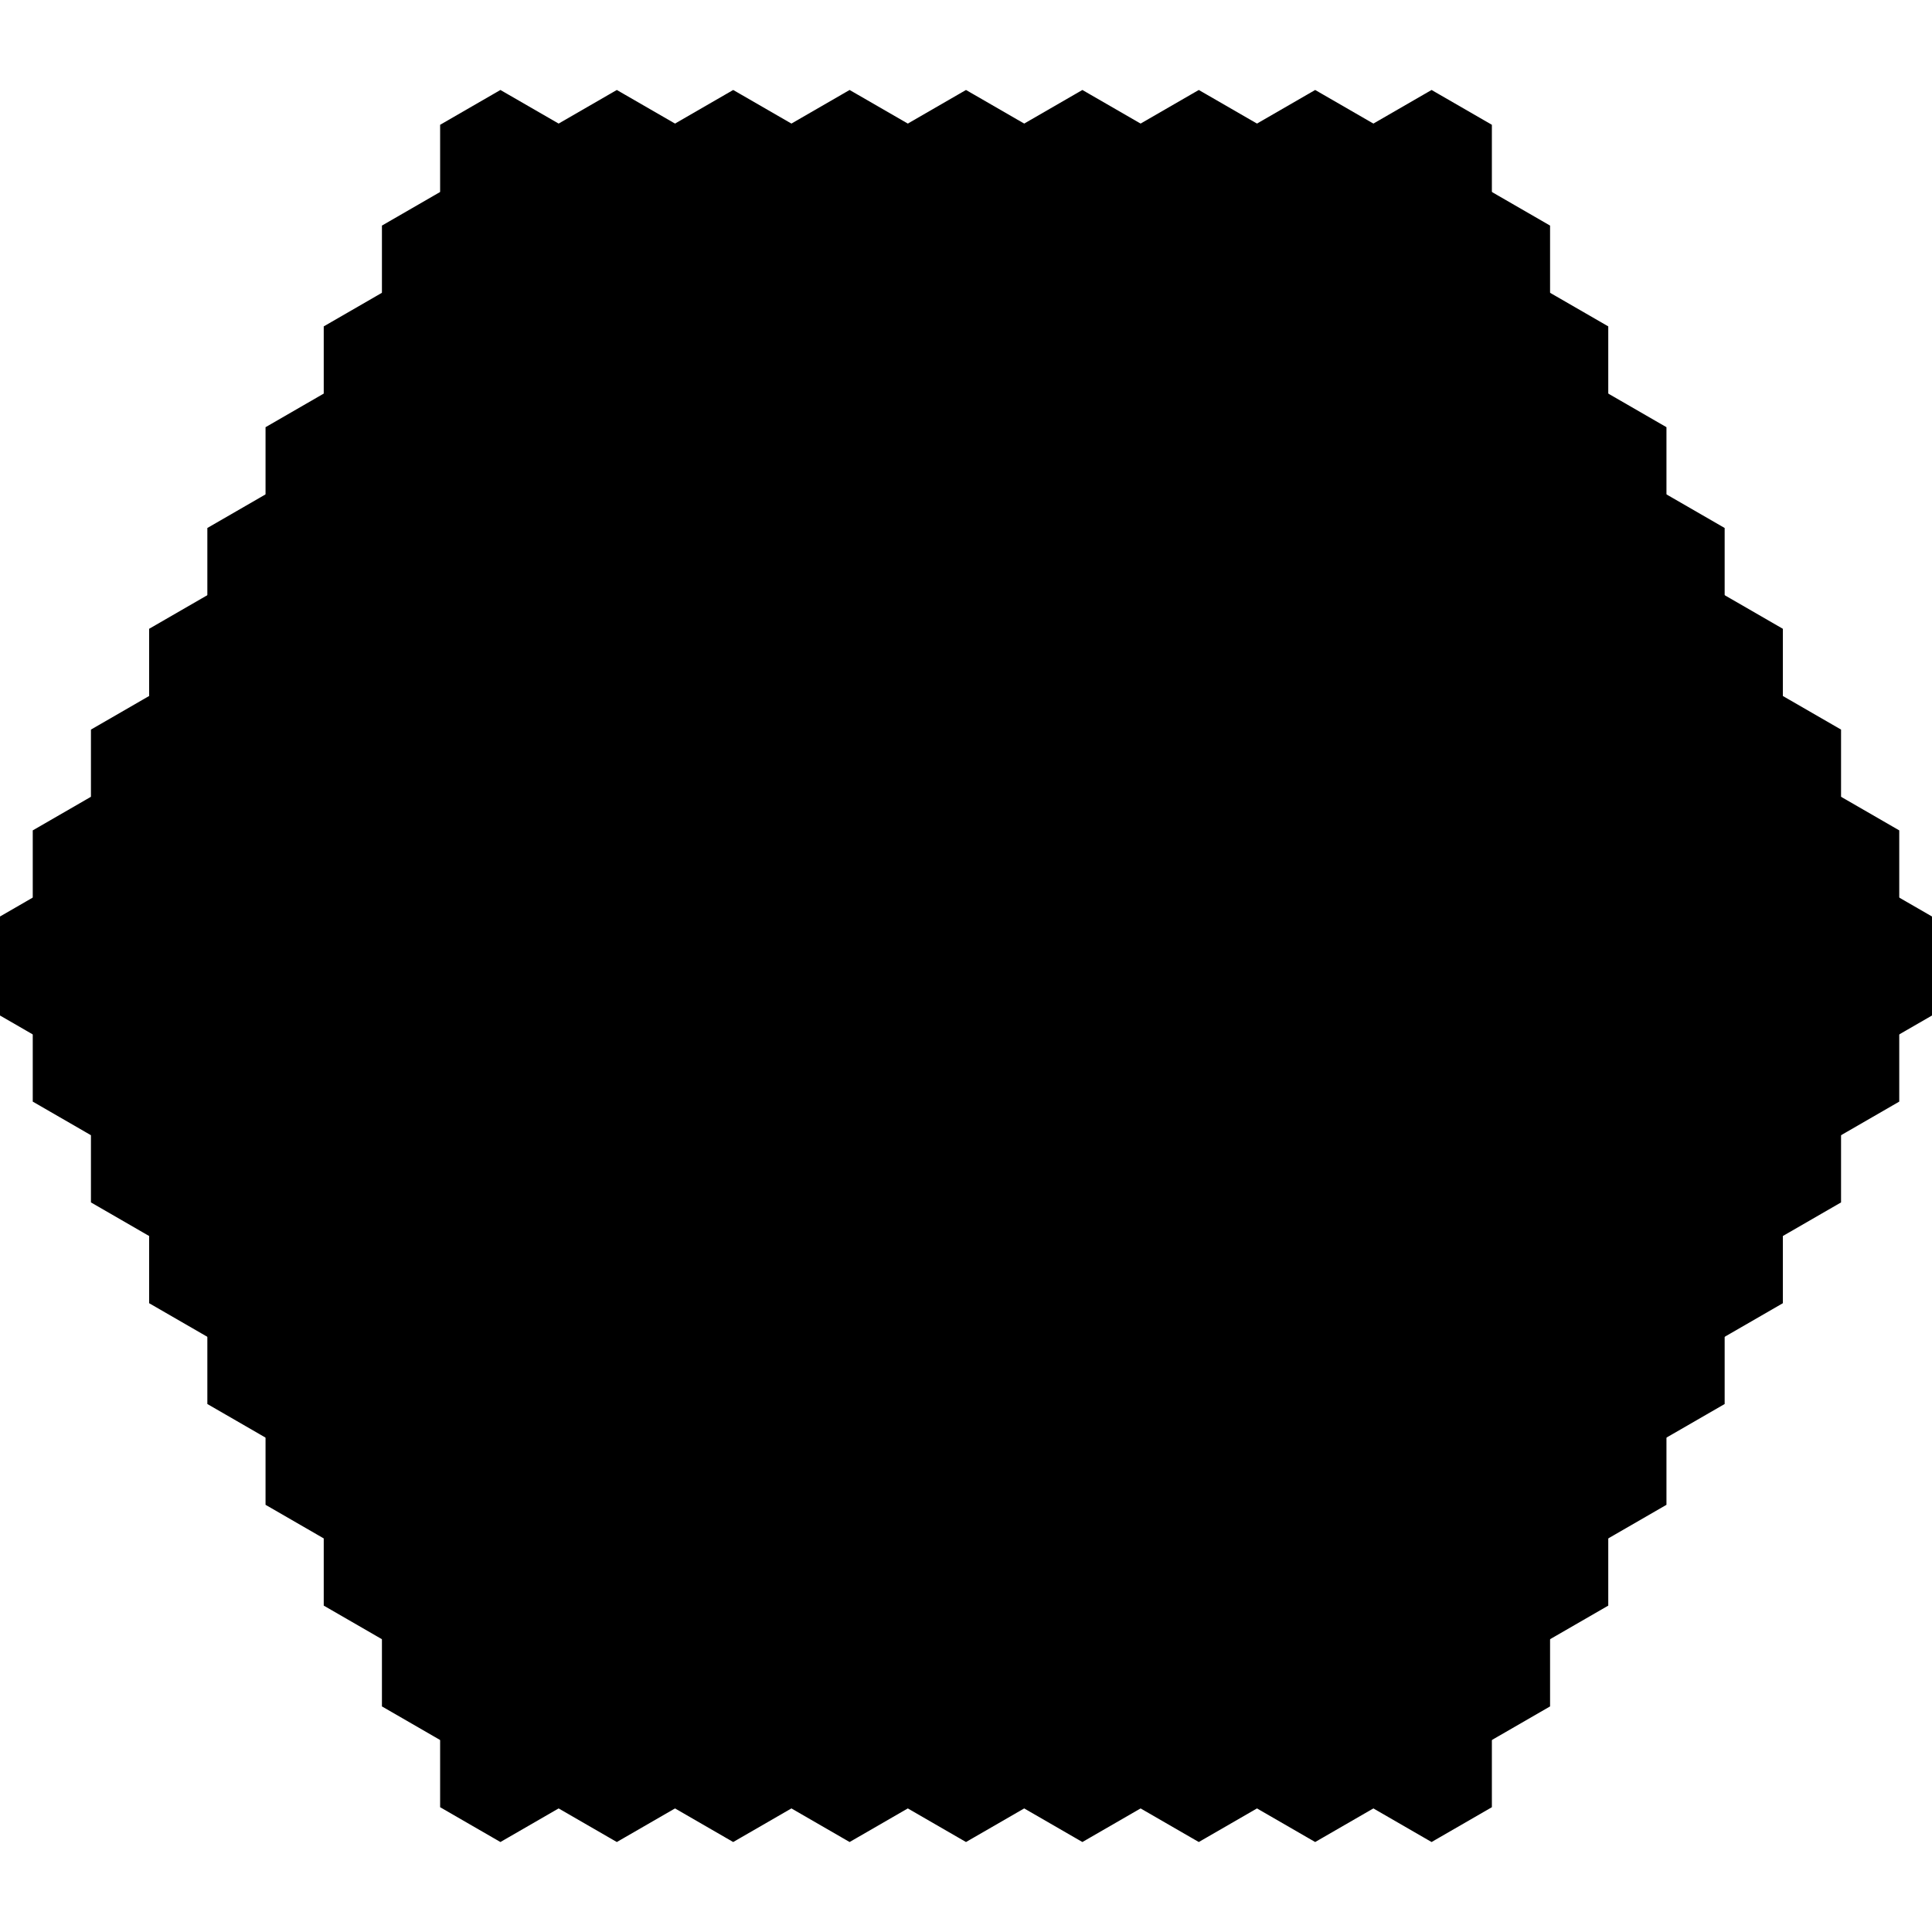 <svg version="1.1" xmlns="http://www.w3.org/2000/svg" width="230" height="230"><style>text {
    font-size: 14px;
    text-anchor: middle;
    font-family: Arial, Helvetica, sans-serif;
}

.tile polygon {
    fill: hsl(60, 10%, 95%);
    stroke: hsl(0, 0%, 70%);
    stroke-width: 0.5;
}

.path {
    fill: none;
    stroke: hsl(60, 20%, 30%);
    stroke-width: 12px;
    stroke-opacity: 0.3;
    stroke-linecap: round;
    stroke-linejoin: round;
}

.q {
    fill: hsl(90, 100%, 35%);
}

.r {
    fill: hsl(200, 100%, 45%);
}

.s {
    fill: hsl(300, 80%, 50%);
}

.highlight polygon {
    fill: hsl(200, 50%, 80%);
}

.highlight-dark polygon {
    fill: hsl(200, 50%, 66%);
}

.marker {
    fill: #308dde;
}

.center {
    fill: hsl(160, 85%, 75%);
}

.circle {
    fill: hsla(240, 5%, 75%, 0.12);
    stroke: hsl(0, 0%, 70%);
    stroke-width: 0.5;
    stroke-opacity: 0.95;
}
</style><g transform="translate(115,115)"><g class="tile" style="opacity: 1;" transform="translate(-55.426,96)"><g class="polygon"><polygon points="8.000,0.000 4.000,6.928 -4.000,6.928 -8.000,0.000 -4.000,-6.928 4.000,-6.928" transform="rotate(-30)"></polygon></g><g class="center"></g><g class="circle"></g><g class="coordinates"></g><g class="tile-coordinates"></g></g><g class="tile" style="opacity: 1;" transform="translate(-62.354,84)"><g class="polygon"><polygon points="8.000,0.000 4.000,6.928 -4.000,6.928 -8.000,0.000 -4.000,-6.928 4.000,-6.928" transform="rotate(-30)"></polygon></g><g class="center"></g><g class="circle"></g><g class="coordinates"></g><g class="tile-coordinates"></g></g><g class="tile" style="opacity: 1;" transform="translate(-69.282,72)"><g class="polygon"><polygon points="8.000,0.000 4.000,6.928 -4.000,6.928 -8.000,0.000 -4.000,-6.928 4.000,-6.928" transform="rotate(-30)"></polygon></g><g class="center"></g><g class="circle"></g><g class="coordinates"></g><g class="tile-coordinates"></g></g><g class="tile" style="opacity: 1;" transform="translate(-76.21,60)"><g class="polygon"><polygon points="8.000,0.000 4.000,6.928 -4.000,6.928 -8.000,0.000 -4.000,-6.928 4.000,-6.928" transform="rotate(-30)"></polygon></g><g class="center"></g><g class="circle"></g><g class="coordinates"></g><g class="tile-coordinates"></g></g><g class="tile" style="opacity: 1;" transform="translate(-83.138,48)"><g class="polygon"><polygon points="8.000,0.000 4.000,6.928 -4.000,6.928 -8.000,0.000 -4.000,-6.928 4.000,-6.928" transform="rotate(-30)"></polygon></g><g class="center"></g><g class="circle"></g><g class="coordinates"></g><g class="tile-coordinates"></g></g><g class="tile" style="opacity: 1;" transform="translate(-90.067,36)"><g class="polygon"><polygon points="8.000,0.000 4.000,6.928 -4.000,6.928 -8.000,0.000 -4.000,-6.928 4.000,-6.928" transform="rotate(-30)"></polygon></g><g class="center"></g><g class="circle"></g><g class="coordinates"></g><g class="tile-coordinates"></g></g><g class="tile" style="opacity: 1;" transform="translate(-96.995,24)"><g class="polygon"><polygon points="8.000,0.000 4.000,6.928 -4.000,6.928 -8.000,0.000 -4.000,-6.928 4.000,-6.928" transform="rotate(-30)"></polygon></g><g class="center"></g><g class="circle"></g><g class="coordinates"></g><g class="tile-coordinates"></g></g><g class="tile" style="opacity: 1;" transform="translate(-103.923,12)"><g class="polygon"><polygon points="8.000,0.000 4.000,6.928 -4.000,6.928 -8.000,0.000 -4.000,-6.928 4.000,-6.928" transform="rotate(-30)"></polygon></g><g class="center"></g><g class="circle"></g><g class="coordinates"></g><g class="tile-coordinates"></g></g><g class="tile" style="opacity: 1;" transform="translate(-110.851,0)"><g class="polygon"><polygon points="8.000,0.000 4.000,6.928 -4.000,6.928 -8.000,0.000 -4.000,-6.928 4.000,-6.928" transform="rotate(-30)"></polygon></g><g class="center"></g><g class="circle"></g><g class="coordinates"></g><g class="tile-coordinates"></g></g><g class="tile" style="opacity: 1;" transform="translate(-41.569,96)"><g class="polygon"><polygon points="8.000,0.000 4.000,6.928 -4.000,6.928 -8.000,0.000 -4.000,-6.928 4.000,-6.928" transform="rotate(-30)"></polygon></g><g class="center"></g><g class="circle"></g><g class="coordinates"></g><g class="tile-coordinates"></g></g><g class="tile highlight" style="opacity: 1;" transform="translate(-48.497,84)"><g class="polygon"><polygon points="8.000,0.000 4.000,6.928 -4.000,6.928 -8.000,0.000 -4.000,-6.928 4.000,-6.928" transform="rotate(-30)"></polygon></g><g class="center"></g><g class="circle"></g><g class="coordinates"></g><g class="tile-coordinates"></g></g><g class="tile highlight" style="opacity: 1;" transform="translate(-55.426,72)"><g class="polygon"><polygon points="8.000,0.000 4.000,6.928 -4.000,6.928 -8.000,0.000 -4.000,-6.928 4.000,-6.928" transform="rotate(-30)"></polygon></g><g class="center"></g><g class="circle"></g><g class="coordinates"></g><g class="tile-coordinates"></g></g><g class="tile highlight" style="opacity: 1;" transform="translate(-62.354,60)"><g class="polygon"><polygon points="8.000,0.000 4.000,6.928 -4.000,6.928 -8.000,0.000 -4.000,-6.928 4.000,-6.928" transform="rotate(-30)"></polygon></g><g class="center"></g><g class="circle"></g><g class="coordinates"></g><g class="tile-coordinates"></g></g><g class="tile highlight" style="opacity: 1;" transform="translate(-69.282,48)"><g class="polygon"><polygon points="8.000,0.000 4.000,6.928 -4.000,6.928 -8.000,0.000 -4.000,-6.928 4.000,-6.928" transform="rotate(-30)"></polygon></g><g class="center"></g><g class="circle"></g><g class="coordinates"></g><g class="tile-coordinates"></g></g><g class="tile highlight" style="opacity: 1;" transform="translate(-76.21,36)"><g class="polygon"><polygon points="8.000,0.000 4.000,6.928 -4.000,6.928 -8.000,0.000 -4.000,-6.928 4.000,-6.928" transform="rotate(-30)"></polygon></g><g class="center"></g><g class="circle"></g><g class="coordinates"></g><g class="tile-coordinates"></g></g><g class="tile highlight" style="opacity: 1;" transform="translate(-83.138,24)"><g class="polygon"><polygon points="8.000,0.000 4.000,6.928 -4.000,6.928 -8.000,0.000 -4.000,-6.928 4.000,-6.928" transform="rotate(-30)"></polygon></g><g class="center"></g><g class="circle"></g><g class="coordinates"></g><g class="tile-coordinates"></g></g><g class="tile highlight" style="opacity: 1;" transform="translate(-90.067,12)"><g class="polygon"><polygon points="8.000,0.000 4.000,6.928 -4.000,6.928 -8.000,0.000 -4.000,-6.928 4.000,-6.928" transform="rotate(-30)"></polygon></g><g class="center"></g><g class="circle"></g><g class="coordinates"></g><g class="tile-coordinates"></g></g><g class="tile highlight" style="opacity: 1;" transform="translate(-96.995,0)"><g class="polygon"><polygon points="8.000,0.000 4.000,6.928 -4.000,6.928 -8.000,0.000 -4.000,-6.928 4.000,-6.928" transform="rotate(-30)"></polygon></g><g class="center"></g><g class="circle"></g><g class="coordinates"></g><g class="tile-coordinates"></g></g><g class="tile" style="opacity: 1;" transform="translate(-103.923,-12)"><g class="polygon"><polygon points="8.000,0.000 4.000,6.928 -4.000,6.928 -8.000,0.000 -4.000,-6.928 4.000,-6.928" transform="rotate(-30)"></polygon></g><g class="center"></g><g class="circle"></g><g class="coordinates"></g><g class="tile-coordinates"></g></g><g class="tile" style="opacity: 1;" transform="translate(-27.713,96)"><g class="polygon"><polygon points="8.000,0.000 4.000,6.928 -4.000,6.928 -8.000,0.000 -4.000,-6.928 4.000,-6.928" transform="rotate(-30)"></polygon></g><g class="center"></g><g class="circle"></g><g class="coordinates"></g><g class="tile-coordinates"></g></g><g class="tile highlight" style="opacity: 1;" transform="translate(-34.641,84)"><g class="polygon"><polygon points="8.000,0.000 4.000,6.928 -4.000,6.928 -8.000,0.000 -4.000,-6.928 4.000,-6.928" transform="rotate(-30)"></polygon></g><g class="center"></g><g class="circle"></g><g class="coordinates"></g><g class="tile-coordinates"></g></g><g class="tile" style="opacity: 1;" transform="translate(-41.569,72)"><g class="polygon"><polygon points="8.000,0.000 4.000,6.928 -4.000,6.928 -8.000,0.000 -4.000,-6.928 4.000,-6.928" transform="rotate(-30)"></polygon></g><g class="center"></g><g class="circle"></g><g class="coordinates"></g><g class="tile-coordinates"></g></g><g class="tile" style="opacity: 1;" transform="translate(-48.497,60)"><g class="polygon"><polygon points="8.000,0.000 4.000,6.928 -4.000,6.928 -8.000,0.000 -4.000,-6.928 4.000,-6.928" transform="rotate(-30)"></polygon></g><g class="center"></g><g class="circle"></g><g class="coordinates"></g><g class="tile-coordinates"></g></g><g class="tile" style="opacity: 1;" transform="translate(-55.426,48)"><g class="polygon"><polygon points="8.000,0.000 4.000,6.928 -4.000,6.928 -8.000,0.000 -4.000,-6.928 4.000,-6.928" transform="rotate(-30)"></polygon></g><g class="center"></g><g class="circle"></g><g class="coordinates"></g><g class="tile-coordinates"></g></g><g class="tile" style="opacity: 1;" transform="translate(-62.354,36)"><g class="polygon"><polygon points="8.000,0.000 4.000,6.928 -4.000,6.928 -8.000,0.000 -4.000,-6.928 4.000,-6.928" transform="rotate(-30)"></polygon></g><g class="center"></g><g class="circle"></g><g class="coordinates"></g><g class="tile-coordinates"></g></g><g class="tile" style="opacity: 1;" transform="translate(-69.282,24)"><g class="polygon"><polygon points="8.000,0.000 4.000,6.928 -4.000,6.928 -8.000,0.000 -4.000,-6.928 4.000,-6.928" transform="rotate(-30)"></polygon></g><g class="center"></g><g class="circle"></g><g class="coordinates"></g><g class="tile-coordinates"></g></g><g class="tile" style="opacity: 1;" transform="translate(-76.21,12)"><g class="polygon"><polygon points="8.000,0.000 4.000,6.928 -4.000,6.928 -8.000,0.000 -4.000,-6.928 4.000,-6.928" transform="rotate(-30)"></polygon></g><g class="center"></g><g class="circle"></g><g class="coordinates"></g><g class="tile-coordinates"></g></g><g class="tile" style="opacity: 1;" transform="translate(-83.138,0)"><g class="polygon"><polygon points="8.000,0.000 4.000,6.928 -4.000,6.928 -8.000,0.000 -4.000,-6.928 4.000,-6.928" transform="rotate(-30)"></polygon></g><g class="center"></g><g class="circle"></g><g class="coordinates"></g><g class="tile-coordinates"></g></g><g class="tile highlight" style="opacity: 1;" transform="translate(-90.067,-12)"><g class="polygon"><polygon points="8.000,0.000 4.000,6.928 -4.000,6.928 -8.000,0.000 -4.000,-6.928 4.000,-6.928" transform="rotate(-30)"></polygon></g><g class="center"></g><g class="circle"></g><g class="coordinates"></g><g class="tile-coordinates"></g></g><g class="tile" style="opacity: 1;" transform="translate(-96.995,-24)"><g class="polygon"><polygon points="8.000,0.000 4.000,6.928 -4.000,6.928 -8.000,0.000 -4.000,-6.928 4.000,-6.928" transform="rotate(-30)"></polygon></g><g class="center"></g><g class="circle"></g><g class="coordinates"></g><g class="tile-coordinates"></g></g><g class="tile" style="opacity: 1;" transform="translate(-13.856,96)"><g class="polygon"><polygon points="8.000,0.000 4.000,6.928 -4.000,6.928 -8.000,0.000 -4.000,-6.928 4.000,-6.928" transform="rotate(-30)"></polygon></g><g class="center"></g><g class="circle"></g><g class="coordinates"></g><g class="tile-coordinates"></g></g><g class="tile highlight" style="opacity: 1;" transform="translate(-20.785,84)"><g class="polygon"><polygon points="8.000,0.000 4.000,6.928 -4.000,6.928 -8.000,0.000 -4.000,-6.928 4.000,-6.928" transform="rotate(-30)"></polygon></g><g class="center"></g><g class="circle"></g><g class="coordinates"></g><g class="tile-coordinates"></g></g><g class="tile" style="opacity: 1;" transform="translate(-27.713,72)"><g class="polygon"><polygon points="8.000,0.000 4.000,6.928 -4.000,6.928 -8.000,0.000 -4.000,-6.928 4.000,-6.928" transform="rotate(-30)"></polygon></g><g class="center"></g><g class="circle"></g><g class="coordinates"></g><g class="tile-coordinates"></g></g><g class="tile highlight" style="opacity: 1;" transform="translate(-34.641,60)"><g class="polygon"><polygon points="8.000,0.000 4.000,6.928 -4.000,6.928 -8.000,0.000 -4.000,-6.928 4.000,-6.928" transform="rotate(-30)"></polygon></g><g class="center"></g><g class="circle"></g><g class="coordinates"></g><g class="tile-coordinates"></g></g><g class="tile highlight" style="opacity: 1;" transform="translate(-41.569,48)"><g class="polygon"><polygon points="8.000,0.000 4.000,6.928 -4.000,6.928 -8.000,0.000 -4.000,-6.928 4.000,-6.928" transform="rotate(-30)"></polygon></g><g class="center"></g><g class="circle"></g><g class="coordinates"></g><g class="tile-coordinates"></g></g><g class="tile highlight" style="opacity: 1;" transform="translate(-48.497,36)"><g class="polygon"><polygon points="8.000,0.000 4.000,6.928 -4.000,6.928 -8.000,0.000 -4.000,-6.928 4.000,-6.928" transform="rotate(-30)"></polygon></g><g class="center"></g><g class="circle"></g><g class="coordinates"></g><g class="tile-coordinates"></g></g><g class="tile highlight" style="opacity: 1;" transform="translate(-55.426,24)"><g class="polygon"><polygon points="8.000,0.000 4.000,6.928 -4.000,6.928 -8.000,0.000 -4.000,-6.928 4.000,-6.928" transform="rotate(-30)"></polygon></g><g class="center"></g><g class="circle"></g><g class="coordinates"></g><g class="tile-coordinates"></g></g><g class="tile highlight" style="opacity: 1;" transform="translate(-62.354,12)"><g class="polygon"><polygon points="8.000,0.000 4.000,6.928 -4.000,6.928 -8.000,0.000 -4.000,-6.928 4.000,-6.928" transform="rotate(-30)"></polygon></g><g class="center"></g><g class="circle"></g><g class="coordinates"></g><g class="tile-coordinates"></g></g><g class="tile highlight" style="opacity: 1;" transform="translate(-69.282,0)"><g class="polygon"><polygon points="8.000,0.000 4.000,6.928 -4.000,6.928 -8.000,0.000 -4.000,-6.928 4.000,-6.928" transform="rotate(-30)"></polygon></g><g class="center"></g><g class="circle"></g><g class="coordinates"></g><g class="tile-coordinates"></g></g><g class="tile" style="opacity: 1;" transform="translate(-76.21,-12)"><g class="polygon"><polygon points="8.000,0.000 4.000,6.928 -4.000,6.928 -8.000,0.000 -4.000,-6.928 4.000,-6.928" transform="rotate(-30)"></polygon></g><g class="center"></g><g class="circle"></g><g class="coordinates"></g><g class="tile-coordinates"></g></g><g class="tile" style="opacity: 1;" transform="translate(-83.138,-24)"><g class="polygon"><polygon points="8.000,0.000 4.000,6.928 -4.000,6.928 -8.000,0.000 -4.000,-6.928 4.000,-6.928" transform="rotate(-30)"></polygon></g><g class="center"></g><g class="circle"></g><g class="coordinates"></g><g class="tile-coordinates"></g></g><g class="tile" style="opacity: 1;" transform="translate(-90.067,-36)"><g class="polygon"><polygon points="8.000,0.000 4.000,6.928 -4.000,6.928 -8.000,0.000 -4.000,-6.928 4.000,-6.928" transform="rotate(-30)"></polygon></g><g class="center"></g><g class="circle"></g><g class="coordinates"></g><g class="tile-coordinates"></g></g><g class="tile" style="opacity: 1;" transform="translate(0,96)"><g class="polygon"><polygon points="8.000,0.000 4.000,6.928 -4.000,6.928 -8.000,0.000 -4.000,-6.928 4.000,-6.928" transform="rotate(-30)"></polygon></g><g class="center"></g><g class="circle"></g><g class="coordinates"></g><g class="tile-coordinates"></g></g><g class="tile highlight" style="opacity: 1;" transform="translate(-6.928,84)"><g class="polygon"><polygon points="8.000,0.000 4.000,6.928 -4.000,6.928 -8.000,0.000 -4.000,-6.928 4.000,-6.928" transform="rotate(-30)"></polygon></g><g class="center"></g><g class="circle"></g><g class="coordinates"></g><g class="tile-coordinates"></g></g><g class="tile" style="opacity: 1;" transform="translate(-13.856,72)"><g class="polygon"><polygon points="8.000,0.000 4.000,6.928 -4.000,6.928 -8.000,0.000 -4.000,-6.928 4.000,-6.928" transform="rotate(-30)"></polygon></g><g class="center"></g><g class="circle"></g><g class="coordinates"></g><g class="tile-coordinates"></g></g><g class="tile highlight" style="opacity: 1;" transform="translate(-20.785,60)"><g class="polygon"><polygon points="8.000,0.000 4.000,6.928 -4.000,6.928 -8.000,0.000 -4.000,-6.928 4.000,-6.928" transform="rotate(-30)"></polygon></g><g class="center"></g><g class="circle"></g><g class="coordinates"></g><g class="tile-coordinates"></g></g><g class="tile" style="opacity: 1;" transform="translate(-27.713,48)"><g class="polygon"><polygon points="8.000,0.000 4.000,6.928 -4.000,6.928 -8.000,0.000 -4.000,-6.928 4.000,-6.928" transform="rotate(-30)"></polygon></g><g class="center"></g><g class="circle"></g><g class="coordinates"></g><g class="tile-coordinates"></g></g><g class="tile" style="opacity: 1;" transform="translate(-34.641,36)"><g class="polygon"><polygon points="8.000,0.000 4.000,6.928 -4.000,6.928 -8.000,0.000 -4.000,-6.928 4.000,-6.928" transform="rotate(-30)"></polygon></g><g class="center"></g><g class="circle"></g><g class="coordinates"></g><g class="tile-coordinates"></g></g><g class="tile" style="opacity: 1;" transform="translate(-41.569,24)"><g class="polygon"><polygon points="8.000,0.000 4.000,6.928 -4.000,6.928 -8.000,0.000 -4.000,-6.928 4.000,-6.928" transform="rotate(-30)"></polygon></g><g class="center"></g><g class="circle"></g><g class="coordinates"></g><g class="tile-coordinates"></g></g><g class="tile" style="opacity: 1;" transform="translate(-48.497,12)"><g class="polygon"><polygon points="8.000,0.000 4.000,6.928 -4.000,6.928 -8.000,0.000 -4.000,-6.928 4.000,-6.928" transform="rotate(-30)"></polygon></g><g class="center"></g><g class="circle"></g><g class="coordinates"></g><g class="tile-coordinates"></g></g><g class="tile" style="opacity: 1;" transform="translate(-55.426,0)"><g class="polygon"><polygon points="8.000,0.000 4.000,6.928 -4.000,6.928 -8.000,0.000 -4.000,-6.928 4.000,-6.928" transform="rotate(-30)"></polygon></g><g class="center"></g><g class="circle"></g><g class="coordinates"></g><g class="tile-coordinates"></g></g><g class="tile highlight" style="opacity: 1;" transform="translate(-62.354,-12)"><g class="polygon"><polygon points="8.000,0.000 4.000,6.928 -4.000,6.928 -8.000,0.000 -4.000,-6.928 4.000,-6.928" transform="rotate(-30)"></polygon></g><g class="center"></g><g class="circle"></g><g class="coordinates"></g><g class="tile-coordinates"></g></g><g class="tile" style="opacity: 1;" transform="translate(-69.282,-24)"><g class="polygon"><polygon points="8.000,0.000 4.000,6.928 -4.000,6.928 -8.000,0.000 -4.000,-6.928 4.000,-6.928" transform="rotate(-30)"></polygon></g><g class="center"></g><g class="circle"></g><g class="coordinates"></g><g class="tile-coordinates"></g></g><g class="tile highlight" style="opacity: 1;" transform="translate(-76.21,-36)"><g class="polygon"><polygon points="8.000,0.000 4.000,6.928 -4.000,6.928 -8.000,0.000 -4.000,-6.928 4.000,-6.928" transform="rotate(-30)"></polygon></g><g class="center"></g><g class="circle"></g><g class="coordinates"></g><g class="tile-coordinates"></g></g><g class="tile" style="opacity: 1;" transform="translate(-83.138,-48)"><g class="polygon"><polygon points="8.000,0.000 4.000,6.928 -4.000,6.928 -8.000,0.000 -4.000,-6.928 4.000,-6.928" transform="rotate(-30)"></polygon></g><g class="center"></g><g class="circle"></g><g class="coordinates"></g><g class="tile-coordinates"></g></g><g class="tile" style="opacity: 1;" transform="translate(13.856,96)"><g class="polygon"><polygon points="8.000,0.000 4.000,6.928 -4.000,6.928 -8.000,0.000 -4.000,-6.928 4.000,-6.928" transform="rotate(-30)"></polygon></g><g class="center"></g><g class="circle"></g><g class="coordinates"></g><g class="tile-coordinates"></g></g><g class="tile highlight" style="opacity: 1;" transform="translate(6.928,84)"><g class="polygon"><polygon points="8.000,0.000 4.000,6.928 -4.000,6.928 -8.000,0.000 -4.000,-6.928 4.000,-6.928" transform="rotate(-30)"></polygon></g><g class="center"></g><g class="circle"></g><g class="coordinates"></g><g class="tile-coordinates"></g></g><g class="tile" style="opacity: 1;" transform="translate(0,72)"><g class="polygon"><polygon points="8.000,0.000 4.000,6.928 -4.000,6.928 -8.000,0.000 -4.000,-6.928 4.000,-6.928" transform="rotate(-30)"></polygon></g><g class="center"></g><g class="circle"></g><g class="coordinates"></g><g class="tile-coordinates"></g></g><g class="tile highlight" style="opacity: 1;" transform="translate(-6.928,60)"><g class="polygon"><polygon points="8.000,0.000 4.000,6.928 -4.000,6.928 -8.000,0.000 -4.000,-6.928 4.000,-6.928" transform="rotate(-30)"></polygon></g><g class="center"></g><g class="circle"></g><g class="coordinates"></g><g class="tile-coordinates"></g></g><g class="tile" style="opacity: 1;" transform="translate(-13.856,48)"><g class="polygon"><polygon points="8.000,0.000 4.000,6.928 -4.000,6.928 -8.000,0.000 -4.000,-6.928 4.000,-6.928" transform="rotate(-30)"></polygon></g><g class="center"></g><g class="circle"></g><g class="coordinates"></g><g class="tile-coordinates"></g></g><g class="tile highlight" style="opacity: 1;" transform="translate(-20.785,36)"><g class="polygon"><polygon points="8.000,0.000 4.000,6.928 -4.000,6.928 -8.000,0.000 -4.000,-6.928 4.000,-6.928" transform="rotate(-30)"></polygon></g><g class="center"></g><g class="circle"></g><g class="coordinates"></g><g class="tile-coordinates"></g></g><g class="tile highlight" style="opacity: 1;" transform="translate(-27.713,24)"><g class="polygon"><polygon points="8.000,0.000 4.000,6.928 -4.000,6.928 -8.000,0.000 -4.000,-6.928 4.000,-6.928" transform="rotate(-30)"></polygon></g><g class="center"></g><g class="circle"></g><g class="coordinates"></g><g class="tile-coordinates"></g></g><g class="tile highlight" style="opacity: 1;" transform="translate(-34.641,12)"><g class="polygon"><polygon points="8.000,0.000 4.000,6.928 -4.000,6.928 -8.000,0.000 -4.000,-6.928 4.000,-6.928" transform="rotate(-30)"></polygon></g><g class="center"></g><g class="circle"></g><g class="coordinates"></g><g class="tile-coordinates"></g></g><g class="tile highlight" style="opacity: 1;" transform="translate(-41.569,0)"><g class="polygon"><polygon points="8.000,0.000 4.000,6.928 -4.000,6.928 -8.000,0.000 -4.000,-6.928 4.000,-6.928" transform="rotate(-30)"></polygon></g><g class="center"></g><g class="circle"></g><g class="coordinates"></g><g class="tile-coordinates"></g></g><g class="tile" style="opacity: 1;" transform="translate(-48.497,-12)"><g class="polygon"><polygon points="8.000,0.000 4.000,6.928 -4.000,6.928 -8.000,0.000 -4.000,-6.928 4.000,-6.928" transform="rotate(-30)"></polygon></g><g class="center"></g><g class="circle"></g><g class="coordinates"></g><g class="tile-coordinates"></g></g><g class="tile highlight" style="opacity: 1;" transform="translate(-55.426,-24)"><g class="polygon"><polygon points="8.000,0.000 4.000,6.928 -4.000,6.928 -8.000,0.000 -4.000,-6.928 4.000,-6.928" transform="rotate(-30)"></polygon></g><g class="center"></g><g class="circle"></g><g class="coordinates"></g><g class="tile-coordinates"></g></g><g class="tile" style="opacity: 1;" transform="translate(-62.354,-36)"><g class="polygon"><polygon points="8.000,0.000 4.000,6.928 -4.000,6.928 -8.000,0.000 -4.000,-6.928 4.000,-6.928" transform="rotate(-30)"></polygon></g><g class="center"></g><g class="circle"></g><g class="coordinates"></g><g class="tile-coordinates"></g></g><g class="tile highlight" style="opacity: 1;" transform="translate(-69.282,-48)"><g class="polygon"><polygon points="8.000,0.000 4.000,6.928 -4.000,6.928 -8.000,0.000 -4.000,-6.928 4.000,-6.928" transform="rotate(-30)"></polygon></g><g class="center"></g><g class="circle"></g><g class="coordinates"></g><g class="tile-coordinates"></g></g><g class="tile" style="opacity: 1;" transform="translate(-76.21,-60)"><g class="polygon"><polygon points="8.000,0.000 4.000,6.928 -4.000,6.928 -8.000,0.000 -4.000,-6.928 4.000,-6.928" transform="rotate(-30)"></polygon></g><g class="center"></g><g class="circle"></g><g class="coordinates"></g><g class="tile-coordinates"></g></g><g class="tile" style="opacity: 1;" transform="translate(27.713,96)"><g class="polygon"><polygon points="8.000,0.000 4.000,6.928 -4.000,6.928 -8.000,0.000 -4.000,-6.928 4.000,-6.928" transform="rotate(-30)"></polygon></g><g class="center"></g><g class="circle"></g><g class="coordinates"></g><g class="tile-coordinates"></g></g><g class="tile highlight" style="opacity: 1;" transform="translate(20.785,84)"><g class="polygon"><polygon points="8.000,0.000 4.000,6.928 -4.000,6.928 -8.000,0.000 -4.000,-6.928 4.000,-6.928" transform="rotate(-30)"></polygon></g><g class="center"></g><g class="circle"></g><g class="coordinates"></g><g class="tile-coordinates"></g></g><g class="tile" style="opacity: 1;" transform="translate(13.856,72)"><g class="polygon"><polygon points="8.000,0.000 4.000,6.928 -4.000,6.928 -8.000,0.000 -4.000,-6.928 4.000,-6.928" transform="rotate(-30)"></polygon></g><g class="center"></g><g class="circle"></g><g class="coordinates"></g><g class="tile-coordinates"></g></g><g class="tile highlight" style="opacity: 1;" transform="translate(6.928,60)"><g class="polygon"><polygon points="8.000,0.000 4.000,6.928 -4.000,6.928 -8.000,0.000 -4.000,-6.928 4.000,-6.928" transform="rotate(-30)"></polygon></g><g class="center"></g><g class="circle"></g><g class="coordinates"></g><g class="tile-coordinates"></g></g><g class="tile" style="opacity: 1;" transform="translate(0,48)"><g class="polygon"><polygon points="8.000,0.000 4.000,6.928 -4.000,6.928 -8.000,0.000 -4.000,-6.928 4.000,-6.928" transform="rotate(-30)"></polygon></g><g class="center"></g><g class="circle"></g><g class="coordinates"></g><g class="tile-coordinates"></g></g><g class="tile highlight" style="opacity: 1;" transform="translate(-6.928,36)"><g class="polygon"><polygon points="8.000,0.000 4.000,6.928 -4.000,6.928 -8.000,0.000 -4.000,-6.928 4.000,-6.928" transform="rotate(-30)"></polygon></g><g class="center"></g><g class="circle"></g><g class="coordinates"></g><g class="tile-coordinates"></g></g><g class="tile" style="opacity: 1;" transform="translate(-13.856,24)"><g class="polygon"><polygon points="8.000,0.000 4.000,6.928 -4.000,6.928 -8.000,0.000 -4.000,-6.928 4.000,-6.928" transform="rotate(-30)"></polygon></g><g class="center"></g><g class="circle"></g><g class="coordinates"></g><g class="tile-coordinates"></g></g><g class="tile" style="opacity: 1;" transform="translate(-20.785,12)"><g class="polygon"><polygon points="8.000,0.000 4.000,6.928 -4.000,6.928 -8.000,0.000 -4.000,-6.928 4.000,-6.928" transform="rotate(-30)"></polygon></g><g class="center"></g><g class="circle"></g><g class="coordinates"></g><g class="tile-coordinates"></g></g><g class="tile" style="opacity: 1;" transform="translate(-27.713,0)"><g class="polygon"><polygon points="8.000,0.000 4.000,6.928 -4.000,6.928 -8.000,0.000 -4.000,-6.928 4.000,-6.928" transform="rotate(-30)"></polygon></g><g class="center"></g><g class="circle"></g><g class="coordinates"></g><g class="tile-coordinates"></g></g><g class="tile highlight" style="opacity: 1;" transform="translate(-34.641,-12)"><g class="polygon"><polygon points="8.000,0.000 4.000,6.928 -4.000,6.928 -8.000,0.000 -4.000,-6.928 4.000,-6.928" transform="rotate(-30)"></polygon></g><g class="center"></g><g class="circle"></g><g class="coordinates"></g><g class="tile-coordinates"></g></g><g class="tile" style="opacity: 1;" transform="translate(-41.569,-24)"><g class="polygon"><polygon points="8.000,0.000 4.000,6.928 -4.000,6.928 -8.000,0.000 -4.000,-6.928 4.000,-6.928" transform="rotate(-30)"></polygon></g><g class="center"></g><g class="circle"></g><g class="coordinates"></g><g class="tile-coordinates"></g></g><g class="tile highlight" style="opacity: 1;" transform="translate(-48.497,-36)"><g class="polygon"><polygon points="8.000,0.000 4.000,6.928 -4.000,6.928 -8.000,0.000 -4.000,-6.928 4.000,-6.928" transform="rotate(-30)"></polygon></g><g class="center"></g><g class="circle"></g><g class="coordinates"></g><g class="tile-coordinates"></g></g><g class="tile" style="opacity: 1;" transform="translate(-55.426,-48)"><g class="polygon"><polygon points="8.000,0.000 4.000,6.928 -4.000,6.928 -8.000,0.000 -4.000,-6.928 4.000,-6.928" transform="rotate(-30)"></polygon></g><g class="center"></g><g class="circle"></g><g class="coordinates"></g><g class="tile-coordinates"></g></g><g class="tile highlight" style="opacity: 1;" transform="translate(-62.354,-60)"><g class="polygon"><polygon points="8.000,0.000 4.000,6.928 -4.000,6.928 -8.000,0.000 -4.000,-6.928 4.000,-6.928" transform="rotate(-30)"></polygon></g><g class="center"></g><g class="circle"></g><g class="coordinates"></g><g class="tile-coordinates"></g></g><g class="tile" style="opacity: 1;" transform="translate(-69.282,-72)"><g class="polygon"><polygon points="8.000,0.000 4.000,6.928 -4.000,6.928 -8.000,0.000 -4.000,-6.928 4.000,-6.928" transform="rotate(-30)"></polygon></g><g class="center"></g><g class="circle"></g><g class="coordinates"></g><g class="tile-coordinates"></g></g><g class="tile" style="opacity: 1;" transform="translate(41.569,96)"><g class="polygon"><polygon points="8.000,0.000 4.000,6.928 -4.000,6.928 -8.000,0.000 -4.000,-6.928 4.000,-6.928" transform="rotate(-30)"></polygon></g><g class="center"></g><g class="circle"></g><g class="coordinates"></g><g class="tile-coordinates"></g></g><g class="tile highlight" style="opacity: 1;" transform="translate(34.641,84)"><g class="polygon"><polygon points="8.000,0.000 4.000,6.928 -4.000,6.928 -8.000,0.000 -4.000,-6.928 4.000,-6.928" transform="rotate(-30)"></polygon></g><g class="center"></g><g class="circle"></g><g class="coordinates"></g><g class="tile-coordinates"></g></g><g class="tile" style="opacity: 1;" transform="translate(27.713,72)"><g class="polygon"><polygon points="8.000,0.000 4.000,6.928 -4.000,6.928 -8.000,0.000 -4.000,-6.928 4.000,-6.928" transform="rotate(-30)"></polygon></g><g class="center"></g><g class="circle"></g><g class="coordinates"></g><g class="tile-coordinates"></g></g><g class="tile highlight" style="opacity: 1;" transform="translate(20.785,60)"><g class="polygon"><polygon points="8.000,0.000 4.000,6.928 -4.000,6.928 -8.000,0.000 -4.000,-6.928 4.000,-6.928" transform="rotate(-30)"></polygon></g><g class="center"></g><g class="circle"></g><g class="coordinates"></g><g class="tile-coordinates"></g></g><g class="tile" style="opacity: 1;" transform="translate(13.856,48)"><g class="polygon"><polygon points="8.000,0.000 4.000,6.928 -4.000,6.928 -8.000,0.000 -4.000,-6.928 4.000,-6.928" transform="rotate(-30)"></polygon></g><g class="center"></g><g class="circle"></g><g class="coordinates"></g><g class="tile-coordinates"></g></g><g class="tile" style="opacity: 1;" transform="translate(6.928,36)"><g class="polygon"><polygon points="8.000,0.000 4.000,6.928 -4.000,6.928 -8.000,0.000 -4.000,-6.928 4.000,-6.928" transform="rotate(-30)"></polygon></g><g class="center"></g><g class="circle"></g><g class="coordinates"></g><g class="tile-coordinates"></g></g><g class="tile" style="opacity: 1;" transform="translate(0,24)"><g class="polygon"><polygon points="8.000,0.000 4.000,6.928 -4.000,6.928 -8.000,0.000 -4.000,-6.928 4.000,-6.928" transform="rotate(-30)"></polygon></g><g class="center"></g><g class="circle"></g><g class="coordinates"></g><g class="tile-coordinates"></g></g><g class="tile highlight" style="opacity: 1;" transform="translate(-6.928,12)"><g class="polygon"><polygon points="8.000,0.000 4.000,6.928 -4.000,6.928 -8.000,0.000 -4.000,-6.928 4.000,-6.928" transform="rotate(-30)"></polygon></g><g class="center"></g><g class="circle"></g><g class="coordinates"></g><g class="tile-coordinates"></g></g><g class="tile" style="opacity: 1;" transform="translate(-13.856,0)"><g class="polygon"><polygon points="8.000,0.000 4.000,6.928 -4.000,6.928 -8.000,0.000 -4.000,-6.928 4.000,-6.928" transform="rotate(-30)"></polygon></g><g class="center"></g><g class="circle"></g><g class="coordinates"></g><g class="tile-coordinates"></g></g><g class="tile" style="opacity: 1;" transform="translate(-20.785,-12)"><g class="polygon"><polygon points="8.000,0.000 4.000,6.928 -4.000,6.928 -8.000,0.000 -4.000,-6.928 4.000,-6.928" transform="rotate(-30)"></polygon></g><g class="center"></g><g class="circle"></g><g class="coordinates"></g><g class="tile-coordinates"></g></g><g class="tile highlight" style="opacity: 1;" transform="translate(-27.713,-24)"><g class="polygon"><polygon points="8.000,0.000 4.000,6.928 -4.000,6.928 -8.000,0.000 -4.000,-6.928 4.000,-6.928" transform="rotate(-30)"></polygon></g><g class="center"></g><g class="circle"></g><g class="coordinates"></g><g class="tile-coordinates"></g></g><g class="tile" style="opacity: 1;" transform="translate(-34.641,-36)"><g class="polygon"><polygon points="8.000,0.000 4.000,6.928 -4.000,6.928 -8.000,0.000 -4.000,-6.928 4.000,-6.928" transform="rotate(-30)"></polygon></g><g class="center"></g><g class="circle"></g><g class="coordinates"></g><g class="tile-coordinates"></g></g><g class="tile highlight" style="opacity: 1;" transform="translate(-41.569,-48)"><g class="polygon"><polygon points="8.000,0.000 4.000,6.928 -4.000,6.928 -8.000,0.000 -4.000,-6.928 4.000,-6.928" transform="rotate(-30)"></polygon></g><g class="center"></g><g class="circle"></g><g class="coordinates"></g><g class="tile-coordinates"></g></g><g class="tile" style="opacity: 1;" transform="translate(-48.497,-60)"><g class="polygon"><polygon points="8.000,0.000 4.000,6.928 -4.000,6.928 -8.000,0.000 -4.000,-6.928 4.000,-6.928" transform="rotate(-30)"></polygon></g><g class="center"></g><g class="circle"></g><g class="coordinates"></g><g class="tile-coordinates"></g></g><g class="tile highlight" style="opacity: 1;" transform="translate(-55.426,-72)"><g class="polygon"><polygon points="8.000,0.000 4.000,6.928 -4.000,6.928 -8.000,0.000 -4.000,-6.928 4.000,-6.928" transform="rotate(-30)"></polygon></g><g class="center"></g><g class="circle"></g><g class="coordinates"></g><g class="tile-coordinates"></g></g><g class="tile" style="opacity: 1;" transform="translate(-62.354,-84)"><g class="polygon"><polygon points="8.000,0.000 4.000,6.928 -4.000,6.928 -8.000,0.000 -4.000,-6.928 4.000,-6.928" transform="rotate(-30)"></polygon></g><g class="center"></g><g class="circle"></g><g class="coordinates"></g><g class="tile-coordinates"></g></g><g class="tile" style="opacity: 1;" transform="translate(55.426,96)"><g class="polygon"><polygon points="8.000,0.000 4.000,6.928 -4.000,6.928 -8.000,0.000 -4.000,-6.928 4.000,-6.928" transform="rotate(-30)"></polygon></g><g class="center"></g><g class="circle"></g><g class="coordinates"></g><g class="tile-coordinates"></g></g><g class="tile highlight" style="opacity: 1;" transform="translate(48.497,84)"><g class="polygon"><polygon points="8.000,0.000 4.000,6.928 -4.000,6.928 -8.000,0.000 -4.000,-6.928 4.000,-6.928" transform="rotate(-30)"></polygon></g><g class="center"></g><g class="circle"></g><g class="coordinates"></g><g class="tile-coordinates"></g></g><g class="tile" style="opacity: 1;" transform="translate(41.569,72)"><g class="polygon"><polygon points="8.000,0.000 4.000,6.928 -4.000,6.928 -8.000,0.000 -4.000,-6.928 4.000,-6.928" transform="rotate(-30)"></polygon></g><g class="center"></g><g class="circle"></g><g class="coordinates"></g><g class="tile-coordinates"></g></g><g class="tile highlight" style="opacity: 1;" transform="translate(34.641,60)"><g class="polygon"><polygon points="8.000,0.000 4.000,6.928 -4.000,6.928 -8.000,0.000 -4.000,-6.928 4.000,-6.928" transform="rotate(-30)"></polygon></g><g class="center"></g><g class="circle"></g><g class="coordinates"></g><g class="tile-coordinates"></g></g><g class="tile" style="opacity: 1;" transform="translate(27.713,48)"><g class="polygon"><polygon points="8.000,0.000 4.000,6.928 -4.000,6.928 -8.000,0.000 -4.000,-6.928 4.000,-6.928" transform="rotate(-30)"></polygon></g><g class="center"></g><g class="circle"></g><g class="coordinates"></g><g class="tile-coordinates"></g></g><g class="tile highlight" style="opacity: 1;" transform="translate(20.785,36)"><g class="polygon"><polygon points="8.000,0.000 4.000,6.928 -4.000,6.928 -8.000,0.000 -4.000,-6.928 4.000,-6.928" transform="rotate(-30)"></polygon></g><g class="center"></g><g class="circle"></g><g class="coordinates"></g><g class="tile-coordinates"></g></g><g class="tile" style="opacity: 1;" transform="translate(13.856,24)"><g class="polygon"><polygon points="8.000,0.000 4.000,6.928 -4.000,6.928 -8.000,0.000 -4.000,-6.928 4.000,-6.928" transform="rotate(-30)"></polygon></g><g class="center"></g><g class="circle"></g><g class="coordinates"></g><g class="tile-coordinates"></g></g><g class="tile highlight" style="opacity: 1;" transform="translate(6.928,12)"><g class="polygon"><polygon points="8.000,0.000 4.000,6.928 -4.000,6.928 -8.000,0.000 -4.000,-6.928 4.000,-6.928" transform="rotate(-30)"></polygon></g><g class="center"></g><g class="circle"></g><g class="coordinates"></g><g class="tile-coordinates"></g></g><g class="tile" style="opacity: 1;" transform="translate(0,0)"><g class="polygon"><polygon points="8.000,0.000 4.000,6.928 -4.000,6.928 -8.000,0.000 -4.000,-6.928 4.000,-6.928" transform="rotate(-30)"></polygon></g><g class="center"></g><g class="circle"></g><g class="coordinates"></g><g class="tile-coordinates"></g></g><g class="tile highlight" style="opacity: 1;" transform="translate(-6.928,-12)"><g class="polygon"><polygon points="8.000,0.000 4.000,6.928 -4.000,6.928 -8.000,0.000 -4.000,-6.928 4.000,-6.928" transform="rotate(-30)"></polygon></g><g class="center"></g><g class="circle"></g><g class="coordinates"></g><g class="tile-coordinates"></g></g><g class="tile" style="opacity: 1;" transform="translate(-13.856,-24)"><g class="polygon"><polygon points="8.000,0.000 4.000,6.928 -4.000,6.928 -8.000,0.000 -4.000,-6.928 4.000,-6.928" transform="rotate(-30)"></polygon></g><g class="center"></g><g class="circle"></g><g class="coordinates"></g><g class="tile-coordinates"></g></g><g class="tile highlight" style="opacity: 1;" transform="translate(-20.785,-36)"><g class="polygon"><polygon points="8.000,0.000 4.000,6.928 -4.000,6.928 -8.000,0.000 -4.000,-6.928 4.000,-6.928" transform="rotate(-30)"></polygon></g><g class="center"></g><g class="circle"></g><g class="coordinates"></g><g class="tile-coordinates"></g></g><g class="tile" style="opacity: 1;" transform="translate(-27.713,-48)"><g class="polygon"><polygon points="8.000,0.000 4.000,6.928 -4.000,6.928 -8.000,0.000 -4.000,-6.928 4.000,-6.928" transform="rotate(-30)"></polygon></g><g class="center"></g><g class="circle"></g><g class="coordinates"></g><g class="tile-coordinates"></g></g><g class="tile highlight" style="opacity: 1;" transform="translate(-34.641,-60)"><g class="polygon"><polygon points="8.000,0.000 4.000,6.928 -4.000,6.928 -8.000,0.000 -4.000,-6.928 4.000,-6.928" transform="rotate(-30)"></polygon></g><g class="center"></g><g class="circle"></g><g class="coordinates"></g><g class="tile-coordinates"></g></g><g class="tile" style="opacity: 1;" transform="translate(-41.569,-72)"><g class="polygon"><polygon points="8.000,0.000 4.000,6.928 -4.000,6.928 -8.000,0.000 -4.000,-6.928 4.000,-6.928" transform="rotate(-30)"></polygon></g><g class="center"></g><g class="circle"></g><g class="coordinates"></g><g class="tile-coordinates"></g></g><g class="tile highlight" style="opacity: 1;" transform="translate(-48.497,-84)"><g class="polygon"><polygon points="8.000,0.000 4.000,6.928 -4.000,6.928 -8.000,0.000 -4.000,-6.928 4.000,-6.928" transform="rotate(-30)"></polygon></g><g class="center"></g><g class="circle"></g><g class="coordinates"></g><g class="tile-coordinates"></g></g><g class="tile" style="opacity: 1;" transform="translate(-55.426,-96)"><g class="polygon"><polygon points="8.000,0.000 4.000,6.928 -4.000,6.928 -8.000,0.000 -4.000,-6.928 4.000,-6.928" transform="rotate(-30)"></polygon></g><g class="center"></g><g class="circle"></g><g class="coordinates"></g><g class="tile-coordinates"></g></g><g class="tile" style="opacity: 1;" transform="translate(62.354,84)"><g class="polygon"><polygon points="8.000,0.000 4.000,6.928 -4.000,6.928 -8.000,0.000 -4.000,-6.928 4.000,-6.928" transform="rotate(-30)"></polygon></g><g class="center"></g><g class="circle"></g><g class="coordinates"></g><g class="tile-coordinates"></g></g><g class="tile highlight" style="opacity: 1;" transform="translate(55.426,72)"><g class="polygon"><polygon points="8.000,0.000 4.000,6.928 -4.000,6.928 -8.000,0.000 -4.000,-6.928 4.000,-6.928" transform="rotate(-30)"></polygon></g><g class="center"></g><g class="circle"></g><g class="coordinates"></g><g class="tile-coordinates"></g></g><g class="tile" style="opacity: 1;" transform="translate(48.497,60)"><g class="polygon"><polygon points="8.000,0.000 4.000,6.928 -4.000,6.928 -8.000,0.000 -4.000,-6.928 4.000,-6.928" transform="rotate(-30)"></polygon></g><g class="center"></g><g class="circle"></g><g class="coordinates"></g><g class="tile-coordinates"></g></g><g class="tile highlight" style="opacity: 1;" transform="translate(41.569,48)"><g class="polygon"><polygon points="8.000,0.000 4.000,6.928 -4.000,6.928 -8.000,0.000 -4.000,-6.928 4.000,-6.928" transform="rotate(-30)"></polygon></g><g class="center"></g><g class="circle"></g><g class="coordinates"></g><g class="tile-coordinates"></g></g><g class="tile" style="opacity: 1;" transform="translate(34.641,36)"><g class="polygon"><polygon points="8.000,0.000 4.000,6.928 -4.000,6.928 -8.000,0.000 -4.000,-6.928 4.000,-6.928" transform="rotate(-30)"></polygon></g><g class="center"></g><g class="circle"></g><g class="coordinates"></g><g class="tile-coordinates"></g></g><g class="tile highlight" style="opacity: 1;" transform="translate(27.713,24)"><g class="polygon"><polygon points="8.000,0.000 4.000,6.928 -4.000,6.928 -8.000,0.000 -4.000,-6.928 4.000,-6.928" transform="rotate(-30)"></polygon></g><g class="center"></g><g class="circle"></g><g class="coordinates"></g><g class="tile-coordinates"></g></g><g class="tile" style="opacity: 1;" transform="translate(20.785,12)"><g class="polygon"><polygon points="8.000,0.000 4.000,6.928 -4.000,6.928 -8.000,0.000 -4.000,-6.928 4.000,-6.928" transform="rotate(-30)"></polygon></g><g class="center"></g><g class="circle"></g><g class="coordinates"></g><g class="tile-coordinates"></g></g><g class="tile highlight" style="opacity: 1;" transform="translate(13.856,0)"><g class="polygon"><polygon points="8.000,0.000 4.000,6.928 -4.000,6.928 -8.000,0.000 -4.000,-6.928 4.000,-6.928" transform="rotate(-30)"></polygon></g><g class="center"></g><g class="circle"></g><g class="coordinates"></g><g class="tile-coordinates"></g></g><g class="tile highlight" style="opacity: 1;" transform="translate(6.928,-12)"><g class="polygon"><polygon points="8.000,0.000 4.000,6.928 -4.000,6.928 -8.000,0.000 -4.000,-6.928 4.000,-6.928" transform="rotate(-30)"></polygon></g><g class="center"></g><g class="circle"></g><g class="coordinates"></g><g class="tile-coordinates"></g></g><g class="tile" style="opacity: 1;" transform="translate(0,-24)"><g class="polygon"><polygon points="8.000,0.000 4.000,6.928 -4.000,6.928 -8.000,0.000 -4.000,-6.928 4.000,-6.928" transform="rotate(-30)"></polygon></g><g class="center"></g><g class="circle"></g><g class="coordinates"></g><g class="tile-coordinates"></g></g><g class="tile highlight" style="opacity: 1;" transform="translate(-6.928,-36)"><g class="polygon"><polygon points="8.000,0.000 4.000,6.928 -4.000,6.928 -8.000,0.000 -4.000,-6.928 4.000,-6.928" transform="rotate(-30)"></polygon></g><g class="center"></g><g class="circle"></g><g class="coordinates"></g><g class="tile-coordinates"></g></g><g class="tile" style="opacity: 1;" transform="translate(-13.856,-48)"><g class="polygon"><polygon points="8.000,0.000 4.000,6.928 -4.000,6.928 -8.000,0.000 -4.000,-6.928 4.000,-6.928" transform="rotate(-30)"></polygon></g><g class="center"></g><g class="circle"></g><g class="coordinates"></g><g class="tile-coordinates"></g></g><g class="tile highlight" style="opacity: 1;" transform="translate(-20.785,-60)"><g class="polygon"><polygon points="8.000,0.000 4.000,6.928 -4.000,6.928 -8.000,0.000 -4.000,-6.928 4.000,-6.928" transform="rotate(-30)"></polygon></g><g class="center"></g><g class="circle"></g><g class="coordinates"></g><g class="tile-coordinates"></g></g><g class="tile" style="opacity: 1;" transform="translate(-27.713,-72)"><g class="polygon"><polygon points="8.000,0.000 4.000,6.928 -4.000,6.928 -8.000,0.000 -4.000,-6.928 4.000,-6.928" transform="rotate(-30)"></polygon></g><g class="center"></g><g class="circle"></g><g class="coordinates"></g><g class="tile-coordinates"></g></g><g class="tile highlight" style="opacity: 1;" transform="translate(-34.641,-84)"><g class="polygon"><polygon points="8.000,0.000 4.000,6.928 -4.000,6.928 -8.000,0.000 -4.000,-6.928 4.000,-6.928" transform="rotate(-30)"></polygon></g><g class="center"></g><g class="circle"></g><g class="coordinates"></g><g class="tile-coordinates"></g></g><g class="tile" style="opacity: 1;" transform="translate(-41.569,-96)"><g class="polygon"><polygon points="8.000,0.000 4.000,6.928 -4.000,6.928 -8.000,0.000 -4.000,-6.928 4.000,-6.928" transform="rotate(-30)"></polygon></g><g class="center"></g><g class="circle"></g><g class="coordinates"></g><g class="tile-coordinates"></g></g><g class="tile" style="opacity: 1;" transform="translate(69.282,72)"><g class="polygon"><polygon points="8.000,0.000 4.000,6.928 -4.000,6.928 -8.000,0.000 -4.000,-6.928 4.000,-6.928" transform="rotate(-30)"></polygon></g><g class="center"></g><g class="circle"></g><g class="coordinates"></g><g class="tile-coordinates"></g></g><g class="tile highlight" style="opacity: 1;" transform="translate(62.354,60)"><g class="polygon"><polygon points="8.000,0.000 4.000,6.928 -4.000,6.928 -8.000,0.000 -4.000,-6.928 4.000,-6.928" transform="rotate(-30)"></polygon></g><g class="center"></g><g class="circle"></g><g class="coordinates"></g><g class="tile-coordinates"></g></g><g class="tile" style="opacity: 1;" transform="translate(55.426,48)"><g class="polygon"><polygon points="8.000,0.000 4.000,6.928 -4.000,6.928 -8.000,0.000 -4.000,-6.928 4.000,-6.928" transform="rotate(-30)"></polygon></g><g class="center"></g><g class="circle"></g><g class="coordinates"></g><g class="tile-coordinates"></g></g><g class="tile highlight" style="opacity: 1;" transform="translate(48.497,36)"><g class="polygon"><polygon points="8.000,0.000 4.000,6.928 -4.000,6.928 -8.000,0.000 -4.000,-6.928 4.000,-6.928" transform="rotate(-30)"></polygon></g><g class="center"></g><g class="circle"></g><g class="coordinates"></g><g class="tile-coordinates"></g></g><g class="tile" style="opacity: 1;" transform="translate(41.569,24)"><g class="polygon"><polygon points="8.000,0.000 4.000,6.928 -4.000,6.928 -8.000,0.000 -4.000,-6.928 4.000,-6.928" transform="rotate(-30)"></polygon></g><g class="center"></g><g class="circle"></g><g class="coordinates"></g><g class="tile-coordinates"></g></g><g class="tile highlight" style="opacity: 1;" transform="translate(34.641,12)"><g class="polygon"><polygon points="8.000,0.000 4.000,6.928 -4.000,6.928 -8.000,0.000 -4.000,-6.928 4.000,-6.928" transform="rotate(-30)"></polygon></g><g class="center"></g><g class="circle"></g><g class="coordinates"></g><g class="tile-coordinates"></g></g><g class="tile" style="opacity: 1;" transform="translate(27.713,0)"><g class="polygon"><polygon points="8.000,0.000 4.000,6.928 -4.000,6.928 -8.000,0.000 -4.000,-6.928 4.000,-6.928" transform="rotate(-30)"></polygon></g><g class="center"></g><g class="circle"></g><g class="coordinates"></g><g class="tile-coordinates"></g></g><g class="tile" style="opacity: 1;" transform="translate(20.785,-12)"><g class="polygon"><polygon points="8.000,0.000 4.000,6.928 -4.000,6.928 -8.000,0.000 -4.000,-6.928 4.000,-6.928" transform="rotate(-30)"></polygon></g><g class="center"></g><g class="circle"></g><g class="coordinates"></g><g class="tile-coordinates"></g></g><g class="tile" style="opacity: 1;" transform="translate(13.856,-24)"><g class="polygon"><polygon points="8.000,0.000 4.000,6.928 -4.000,6.928 -8.000,0.000 -4.000,-6.928 4.000,-6.928" transform="rotate(-30)"></polygon></g><g class="center"></g><g class="circle"></g><g class="coordinates"></g><g class="tile-coordinates"></g></g><g class="tile highlight" style="opacity: 1;" transform="translate(6.928,-36)"><g class="polygon"><polygon points="8.000,0.000 4.000,6.928 -4.000,6.928 -8.000,0.000 -4.000,-6.928 4.000,-6.928" transform="rotate(-30)"></polygon></g><g class="center"></g><g class="circle"></g><g class="coordinates"></g><g class="tile-coordinates"></g></g><g class="tile" style="opacity: 1;" transform="translate(0,-48)"><g class="polygon"><polygon points="8.000,0.000 4.000,6.928 -4.000,6.928 -8.000,0.000 -4.000,-6.928 4.000,-6.928" transform="rotate(-30)"></polygon></g><g class="center"></g><g class="circle"></g><g class="coordinates"></g><g class="tile-coordinates"></g></g><g class="tile" style="opacity: 1;" transform="translate(-6.928,-60)"><g class="polygon"><polygon points="8.000,0.000 4.000,6.928 -4.000,6.928 -8.000,0.000 -4.000,-6.928 4.000,-6.928" transform="rotate(-30)"></polygon></g><g class="center"></g><g class="circle"></g><g class="coordinates"></g><g class="tile-coordinates"></g></g><g class="tile" style="opacity: 1;" transform="translate(-13.856,-72)"><g class="polygon"><polygon points="8.000,0.000 4.000,6.928 -4.000,6.928 -8.000,0.000 -4.000,-6.928 4.000,-6.928" transform="rotate(-30)"></polygon></g><g class="center"></g><g class="circle"></g><g class="coordinates"></g><g class="tile-coordinates"></g></g><g class="tile highlight" style="opacity: 1;" transform="translate(-20.785,-84)"><g class="polygon"><polygon points="8.000,0.000 4.000,6.928 -4.000,6.928 -8.000,0.000 -4.000,-6.928 4.000,-6.928" transform="rotate(-30)"></polygon></g><g class="center"></g><g class="circle"></g><g class="coordinates"></g><g class="tile-coordinates"></g></g><g class="tile" style="opacity: 1;" transform="translate(-27.713,-96)"><g class="polygon"><polygon points="8.000,0.000 4.000,6.928 -4.000,6.928 -8.000,0.000 -4.000,-6.928 4.000,-6.928" transform="rotate(-30)"></polygon></g><g class="center"></g><g class="circle"></g><g class="coordinates"></g><g class="tile-coordinates"></g></g><g class="tile" style="opacity: 1;" transform="translate(76.21,60)"><g class="polygon"><polygon points="8.000,0.000 4.000,6.928 -4.000,6.928 -8.000,0.000 -4.000,-6.928 4.000,-6.928" transform="rotate(-30)"></polygon></g><g class="center"></g><g class="circle"></g><g class="coordinates"></g><g class="tile-coordinates"></g></g><g class="tile highlight" style="opacity: 1;" transform="translate(69.282,48)"><g class="polygon"><polygon points="8.000,0.000 4.000,6.928 -4.000,6.928 -8.000,0.000 -4.000,-6.928 4.000,-6.928" transform="rotate(-30)"></polygon></g><g class="center"></g><g class="circle"></g><g class="coordinates"></g><g class="tile-coordinates"></g></g><g class="tile" style="opacity: 1;" transform="translate(62.354,36)"><g class="polygon"><polygon points="8.000,0.000 4.000,6.928 -4.000,6.928 -8.000,0.000 -4.000,-6.928 4.000,-6.928" transform="rotate(-30)"></polygon></g><g class="center"></g><g class="circle"></g><g class="coordinates"></g><g class="tile-coordinates"></g></g><g class="tile highlight" style="opacity: 1;" transform="translate(55.426,24)"><g class="polygon"><polygon points="8.000,0.000 4.000,6.928 -4.000,6.928 -8.000,0.000 -4.000,-6.928 4.000,-6.928" transform="rotate(-30)"></polygon></g><g class="center"></g><g class="circle"></g><g class="coordinates"></g><g class="tile-coordinates"></g></g><g class="tile" style="opacity: 1;" transform="translate(48.497,12)"><g class="polygon"><polygon points="8.000,0.000 4.000,6.928 -4.000,6.928 -8.000,0.000 -4.000,-6.928 4.000,-6.928" transform="rotate(-30)"></polygon></g><g class="center"></g><g class="circle"></g><g class="coordinates"></g><g class="tile-coordinates"></g></g><g class="tile highlight" style="opacity: 1;" transform="translate(41.569,0)"><g class="polygon"><polygon points="8.000,0.000 4.000,6.928 -4.000,6.928 -8.000,0.000 -4.000,-6.928 4.000,-6.928" transform="rotate(-30)"></polygon></g><g class="center"></g><g class="circle"></g><g class="coordinates"></g><g class="tile-coordinates"></g></g><g class="tile highlight" style="opacity: 1;" transform="translate(34.641,-12)"><g class="polygon"><polygon points="8.000,0.000 4.000,6.928 -4.000,6.928 -8.000,0.000 -4.000,-6.928 4.000,-6.928" transform="rotate(-30)"></polygon></g><g class="center"></g><g class="circle"></g><g class="coordinates"></g><g class="tile-coordinates"></g></g><g class="tile highlight" style="opacity: 1;" transform="translate(27.713,-24)"><g class="polygon"><polygon points="8.000,0.000 4.000,6.928 -4.000,6.928 -8.000,0.000 -4.000,-6.928 4.000,-6.928" transform="rotate(-30)"></polygon></g><g class="center"></g><g class="circle"></g><g class="coordinates"></g><g class="tile-coordinates"></g></g><g class="tile highlight" style="opacity: 1;" transform="translate(20.785,-36)"><g class="polygon"><polygon points="8.000,0.000 4.000,6.928 -4.000,6.928 -8.000,0.000 -4.000,-6.928 4.000,-6.928" transform="rotate(-30)"></polygon></g><g class="center"></g><g class="circle"></g><g class="coordinates"></g><g class="tile-coordinates"></g></g><g class="tile" style="opacity: 1;" transform="translate(13.856,-48)"><g class="polygon"><polygon points="8.000,0.000 4.000,6.928 -4.000,6.928 -8.000,0.000 -4.000,-6.928 4.000,-6.928" transform="rotate(-30)"></polygon></g><g class="center"></g><g class="circle"></g><g class="coordinates"></g><g class="tile-coordinates"></g></g><g class="tile highlight" style="opacity: 1;" transform="translate(6.928,-60)"><g class="polygon"><polygon points="8.000,0.000 4.000,6.928 -4.000,6.928 -8.000,0.000 -4.000,-6.928 4.000,-6.928" transform="rotate(-30)"></polygon></g><g class="center"></g><g class="circle"></g><g class="coordinates"></g><g class="tile-coordinates"></g></g><g class="tile" style="opacity: 1;" transform="translate(0,-72)"><g class="polygon"><polygon points="8.000,0.000 4.000,6.928 -4.000,6.928 -8.000,0.000 -4.000,-6.928 4.000,-6.928" transform="rotate(-30)"></polygon></g><g class="center"></g><g class="circle"></g><g class="coordinates"></g><g class="tile-coordinates"></g></g><g class="tile highlight" style="opacity: 1;" transform="translate(-6.928,-84)"><g class="polygon"><polygon points="8.000,0.000 4.000,6.928 -4.000,6.928 -8.000,0.000 -4.000,-6.928 4.000,-6.928" transform="rotate(-30)"></polygon></g><g class="center"></g><g class="circle"></g><g class="coordinates"></g><g class="tile-coordinates"></g></g><g class="tile" style="opacity: 1;" transform="translate(-13.856,-96)"><g class="polygon"><polygon points="8.000,0.000 4.000,6.928 -4.000,6.928 -8.000,0.000 -4.000,-6.928 4.000,-6.928" transform="rotate(-30)"></polygon></g><g class="center"></g><g class="circle"></g><g class="coordinates"></g><g class="tile-coordinates"></g></g><g class="tile" style="opacity: 1;" transform="translate(83.138,48)"><g class="polygon"><polygon points="8.000,0.000 4.000,6.928 -4.000,6.928 -8.000,0.000 -4.000,-6.928 4.000,-6.928" transform="rotate(-30)"></polygon></g><g class="center"></g><g class="circle"></g><g class="coordinates"></g><g class="tile-coordinates"></g></g><g class="tile highlight" style="opacity: 1;" transform="translate(76.21,36)"><g class="polygon"><polygon points="8.000,0.000 4.000,6.928 -4.000,6.928 -8.000,0.000 -4.000,-6.928 4.000,-6.928" transform="rotate(-30)"></polygon></g><g class="center"></g><g class="circle"></g><g class="coordinates"></g><g class="tile-coordinates"></g></g><g class="tile" style="opacity: 1;" transform="translate(69.282,24)"><g class="polygon"><polygon points="8.000,0.000 4.000,6.928 -4.000,6.928 -8.000,0.000 -4.000,-6.928 4.000,-6.928" transform="rotate(-30)"></polygon></g><g class="center"></g><g class="circle"></g><g class="coordinates"></g><g class="tile-coordinates"></g></g><g class="tile highlight" style="opacity: 1;" transform="translate(62.354,12)"><g class="polygon"><polygon points="8.000,0.000 4.000,6.928 -4.000,6.928 -8.000,0.000 -4.000,-6.928 4.000,-6.928" transform="rotate(-30)"></polygon></g><g class="center"></g><g class="circle"></g><g class="coordinates"></g><g class="tile-coordinates"></g></g><g class="tile" style="opacity: 1;" transform="translate(55.426,0)"><g class="polygon"><polygon points="8.000,0.000 4.000,6.928 -4.000,6.928 -8.000,0.000 -4.000,-6.928 4.000,-6.928" transform="rotate(-30)"></polygon></g><g class="center"></g><g class="circle"></g><g class="coordinates"></g><g class="tile-coordinates"></g></g><g class="tile" style="opacity: 1;" transform="translate(48.497,-12)"><g class="polygon"><polygon points="8.000,0.000 4.000,6.928 -4.000,6.928 -8.000,0.000 -4.000,-6.928 4.000,-6.928" transform="rotate(-30)"></polygon></g><g class="center"></g><g class="circle"></g><g class="coordinates"></g><g class="tile-coordinates"></g></g><g class="tile" style="opacity: 1;" transform="translate(41.569,-24)"><g class="polygon"><polygon points="8.000,0.000 4.000,6.928 -4.000,6.928 -8.000,0.000 -4.000,-6.928 4.000,-6.928" transform="rotate(-30)"></polygon></g><g class="center"></g><g class="circle"></g><g class="coordinates"></g><g class="tile-coordinates"></g></g><g class="tile" style="opacity: 1;" transform="translate(34.641,-36)"><g class="polygon"><polygon points="8.000,0.000 4.000,6.928 -4.000,6.928 -8.000,0.000 -4.000,-6.928 4.000,-6.928" transform="rotate(-30)"></polygon></g><g class="center"></g><g class="circle"></g><g class="coordinates"></g><g class="tile-coordinates"></g></g><g class="tile" style="opacity: 1;" transform="translate(27.713,-48)"><g class="polygon"><polygon points="8.000,0.000 4.000,6.928 -4.000,6.928 -8.000,0.000 -4.000,-6.928 4.000,-6.928" transform="rotate(-30)"></polygon></g><g class="center"></g><g class="circle"></g><g class="coordinates"></g><g class="tile-coordinates"></g></g><g class="tile highlight" style="opacity: 1;" transform="translate(20.785,-60)"><g class="polygon"><polygon points="8.000,0.000 4.000,6.928 -4.000,6.928 -8.000,0.000 -4.000,-6.928 4.000,-6.928" transform="rotate(-30)"></polygon></g><g class="center"></g><g class="circle"></g><g class="coordinates"></g><g class="tile-coordinates"></g></g><g class="tile" style="opacity: 1;" transform="translate(13.856,-72)"><g class="polygon"><polygon points="8.000,0.000 4.000,6.928 -4.000,6.928 -8.000,0.000 -4.000,-6.928 4.000,-6.928" transform="rotate(-30)"></polygon></g><g class="center"></g><g class="circle"></g><g class="coordinates"></g><g class="tile-coordinates"></g></g><g class="tile highlight" style="opacity: 1;" transform="translate(6.928,-84)"><g class="polygon"><polygon points="8.000,0.000 4.000,6.928 -4.000,6.928 -8.000,0.000 -4.000,-6.928 4.000,-6.928" transform="rotate(-30)"></polygon></g><g class="center"></g><g class="circle"></g><g class="coordinates"></g><g class="tile-coordinates"></g></g><g class="tile" style="opacity: 1;" transform="translate(0,-96)"><g class="polygon"><polygon points="8.000,0.000 4.000,6.928 -4.000,6.928 -8.000,0.000 -4.000,-6.928 4.000,-6.928" transform="rotate(-30)"></polygon></g><g class="center"></g><g class="circle"></g><g class="coordinates"></g><g class="tile-coordinates"></g></g><g class="tile" style="opacity: 1;" transform="translate(90.067,36)"><g class="polygon"><polygon points="8.000,0.000 4.000,6.928 -4.000,6.928 -8.000,0.000 -4.000,-6.928 4.000,-6.928" transform="rotate(-30)"></polygon></g><g class="center"></g><g class="circle"></g><g class="coordinates"></g><g class="tile-coordinates"></g></g><g class="tile highlight" style="opacity: 1;" transform="translate(83.138,24)"><g class="polygon"><polygon points="8.000,0.000 4.000,6.928 -4.000,6.928 -8.000,0.000 -4.000,-6.928 4.000,-6.928" transform="rotate(-30)"></polygon></g><g class="center"></g><g class="circle"></g><g class="coordinates"></g><g class="tile-coordinates"></g></g><g class="tile" style="opacity: 1;" transform="translate(76.21,12)"><g class="polygon"><polygon points="8.000,0.000 4.000,6.928 -4.000,6.928 -8.000,0.000 -4.000,-6.928 4.000,-6.928" transform="rotate(-30)"></polygon></g><g class="center"></g><g class="circle"></g><g class="coordinates"></g><g class="tile-coordinates"></g></g><g class="tile highlight" style="opacity: 1;" transform="translate(69.282,0)"><g class="polygon"><polygon points="8.000,0.000 4.000,6.928 -4.000,6.928 -8.000,0.000 -4.000,-6.928 4.000,-6.928" transform="rotate(-30)"></polygon></g><g class="center"></g><g class="circle"></g><g class="coordinates"></g><g class="tile-coordinates"></g></g><g class="tile highlight" style="opacity: 1;" transform="translate(62.354,-12)"><g class="polygon"><polygon points="8.000,0.000 4.000,6.928 -4.000,6.928 -8.000,0.000 -4.000,-6.928 4.000,-6.928" transform="rotate(-30)"></polygon></g><g class="center"></g><g class="circle"></g><g class="coordinates"></g><g class="tile-coordinates"></g></g><g class="tile highlight" style="opacity: 1;" transform="translate(55.426,-24)"><g class="polygon"><polygon points="8.000,0.000 4.000,6.928 -4.000,6.928 -8.000,0.000 -4.000,-6.928 4.000,-6.928" transform="rotate(-30)"></polygon></g><g class="center"></g><g class="circle"></g><g class="coordinates"></g><g class="tile-coordinates"></g></g><g class="tile highlight" style="opacity: 1;" transform="translate(48.497,-36)"><g class="polygon"><polygon points="8.000,0.000 4.000,6.928 -4.000,6.928 -8.000,0.000 -4.000,-6.928 4.000,-6.928" transform="rotate(-30)"></polygon></g><g class="center"></g><g class="circle"></g><g class="coordinates"></g><g class="tile-coordinates"></g></g><g class="tile highlight" style="opacity: 1;" transform="translate(41.569,-48)"><g class="polygon"><polygon points="8.000,0.000 4.000,6.928 -4.000,6.928 -8.000,0.000 -4.000,-6.928 4.000,-6.928" transform="rotate(-30)"></polygon></g><g class="center"></g><g class="circle"></g><g class="coordinates"></g><g class="tile-coordinates"></g></g><g class="tile highlight" style="opacity: 1;" transform="translate(34.641,-60)"><g class="polygon"><polygon points="8.000,0.000 4.000,6.928 -4.000,6.928 -8.000,0.000 -4.000,-6.928 4.000,-6.928" transform="rotate(-30)"></polygon></g><g class="center"></g><g class="circle"></g><g class="coordinates"></g><g class="tile-coordinates"></g></g><g class="tile" style="opacity: 1;" transform="translate(27.713,-72)"><g class="polygon"><polygon points="8.000,0.000 4.000,6.928 -4.000,6.928 -8.000,0.000 -4.000,-6.928 4.000,-6.928" transform="rotate(-30)"></polygon></g><g class="center"></g><g class="circle"></g><g class="coordinates"></g><g class="tile-coordinates"></g></g><g class="tile highlight" style="opacity: 1;" transform="translate(20.785,-84)"><g class="polygon"><polygon points="8.000,0.000 4.000,6.928 -4.000,6.928 -8.000,0.000 -4.000,-6.928 4.000,-6.928" transform="rotate(-30)"></polygon></g><g class="center"></g><g class="circle"></g><g class="coordinates"></g><g class="tile-coordinates"></g></g><g class="tile" style="opacity: 1;" transform="translate(13.856,-96)"><g class="polygon"><polygon points="8.000,0.000 4.000,6.928 -4.000,6.928 -8.000,0.000 -4.000,-6.928 4.000,-6.928" transform="rotate(-30)"></polygon></g><g class="center"></g><g class="circle"></g><g class="coordinates"></g><g class="tile-coordinates"></g></g><g class="tile" style="opacity: 1;" transform="translate(96.995,24)"><g class="polygon"><polygon points="8.000,0.000 4.000,6.928 -4.000,6.928 -8.000,0.000 -4.000,-6.928 4.000,-6.928" transform="rotate(-30)"></polygon></g><g class="center"></g><g class="circle"></g><g class="coordinates"></g><g class="tile-coordinates"></g></g><g class="tile highlight" style="opacity: 1;" transform="translate(90.067,12)"><g class="polygon"><polygon points="8.000,0.000 4.000,6.928 -4.000,6.928 -8.000,0.000 -4.000,-6.928 4.000,-6.928" transform="rotate(-30)"></polygon></g><g class="center"></g><g class="circle"></g><g class="coordinates"></g><g class="tile-coordinates"></g></g><g class="tile" style="opacity: 1;" transform="translate(83.138,0)"><g class="polygon"><polygon points="8.000,0.000 4.000,6.928 -4.000,6.928 -8.000,0.000 -4.000,-6.928 4.000,-6.928" transform="rotate(-30)"></polygon></g><g class="center"></g><g class="circle"></g><g class="coordinates"></g><g class="tile-coordinates"></g></g><g class="tile" style="opacity: 1;" transform="translate(76.21,-12)"><g class="polygon"><polygon points="8.000,0.000 4.000,6.928 -4.000,6.928 -8.000,0.000 -4.000,-6.928 4.000,-6.928" transform="rotate(-30)"></polygon></g><g class="center"></g><g class="circle"></g><g class="coordinates"></g><g class="tile-coordinates"></g></g><g class="tile" style="opacity: 1;" transform="translate(69.282,-24)"><g class="polygon"><polygon points="8.000,0.000 4.000,6.928 -4.000,6.928 -8.000,0.000 -4.000,-6.928 4.000,-6.928" transform="rotate(-30)"></polygon></g><g class="center"></g><g class="circle"></g><g class="coordinates"></g><g class="tile-coordinates"></g></g><g class="tile" style="opacity: 1;" transform="translate(62.354,-36)"><g class="polygon"><polygon points="8.000,0.000 4.000,6.928 -4.000,6.928 -8.000,0.000 -4.000,-6.928 4.000,-6.928" transform="rotate(-30)"></polygon></g><g class="center"></g><g class="circle"></g><g class="coordinates"></g><g class="tile-coordinates"></g></g><g class="tile" style="opacity: 1;" transform="translate(55.426,-48)"><g class="polygon"><polygon points="8.000,0.000 4.000,6.928 -4.000,6.928 -8.000,0.000 -4.000,-6.928 4.000,-6.928" transform="rotate(-30)"></polygon></g><g class="center"></g><g class="circle"></g><g class="coordinates"></g><g class="tile-coordinates"></g></g><g class="tile" style="opacity: 1;" transform="translate(48.497,-60)"><g class="polygon"><polygon points="8.000,0.000 4.000,6.928 -4.000,6.928 -8.000,0.000 -4.000,-6.928 4.000,-6.928" transform="rotate(-30)"></polygon></g><g class="center"></g><g class="circle"></g><g class="coordinates"></g><g class="tile-coordinates"></g></g><g class="tile" style="opacity: 1;" transform="translate(41.569,-72)"><g class="polygon"><polygon points="8.000,0.000 4.000,6.928 -4.000,6.928 -8.000,0.000 -4.000,-6.928 4.000,-6.928" transform="rotate(-30)"></polygon></g><g class="center"></g><g class="circle"></g><g class="coordinates"></g><g class="tile-coordinates"></g></g><g class="tile highlight" style="opacity: 1;" transform="translate(34.641,-84)"><g class="polygon"><polygon points="8.000,0.000 4.000,6.928 -4.000,6.928 -8.000,0.000 -4.000,-6.928 4.000,-6.928" transform="rotate(-30)"></polygon></g><g class="center"></g><g class="circle"></g><g class="coordinates"></g><g class="tile-coordinates"></g></g><g class="tile" style="opacity: 1;" transform="translate(27.713,-96)"><g class="polygon"><polygon points="8.000,0.000 4.000,6.928 -4.000,6.928 -8.000,0.000 -4.000,-6.928 4.000,-6.928" transform="rotate(-30)"></polygon></g><g class="center"></g><g class="circle"></g><g class="coordinates"></g><g class="tile-coordinates"></g></g><g class="tile" style="opacity: 1;" transform="translate(103.923,12)"><g class="polygon"><polygon points="8.000,0.000 4.000,6.928 -4.000,6.928 -8.000,0.000 -4.000,-6.928 4.000,-6.928" transform="rotate(-30)"></polygon></g><g class="center"></g><g class="circle"></g><g class="coordinates"></g><g class="tile-coordinates"></g></g><g class="tile highlight" style="opacity: 1;" transform="translate(96.995,0)"><g class="polygon"><polygon points="8.000,0.000 4.000,6.928 -4.000,6.928 -8.000,0.000 -4.000,-6.928 4.000,-6.928" transform="rotate(-30)"></polygon></g><g class="center"></g><g class="circle"></g><g class="coordinates"></g><g class="tile-coordinates"></g></g><g class="tile highlight" style="opacity: 1;" transform="translate(90.067,-12)"><g class="polygon"><polygon points="8.000,0.000 4.000,6.928 -4.000,6.928 -8.000,0.000 -4.000,-6.928 4.000,-6.928" transform="rotate(-30)"></polygon></g><g class="center"></g><g class="circle"></g><g class="coordinates"></g><g class="tile-coordinates"></g></g><g class="tile highlight" style="opacity: 1;" transform="translate(83.138,-24)"><g class="polygon"><polygon points="8.000,0.000 4.000,6.928 -4.000,6.928 -8.000,0.000 -4.000,-6.928 4.000,-6.928" transform="rotate(-30)"></polygon></g><g class="center"></g><g class="circle"></g><g class="coordinates"></g><g class="tile-coordinates"></g></g><g class="tile highlight" style="opacity: 1;" transform="translate(76.21,-36)"><g class="polygon"><polygon points="8.000,0.000 4.000,6.928 -4.000,6.928 -8.000,0.000 -4.000,-6.928 4.000,-6.928" transform="rotate(-30)"></polygon></g><g class="center"></g><g class="circle"></g><g class="coordinates"></g><g class="tile-coordinates"></g></g><g class="tile highlight" style="opacity: 1;" transform="translate(69.282,-48)"><g class="polygon"><polygon points="8.000,0.000 4.000,6.928 -4.000,6.928 -8.000,0.000 -4.000,-6.928 4.000,-6.928" transform="rotate(-30)"></polygon></g><g class="center"></g><g class="circle"></g><g class="coordinates"></g><g class="tile-coordinates"></g></g><g class="tile highlight" style="opacity: 1;" transform="translate(62.354,-60)"><g class="polygon"><polygon points="8.000,0.000 4.000,6.928 -4.000,6.928 -8.000,0.000 -4.000,-6.928 4.000,-6.928" transform="rotate(-30)"></polygon></g><g class="center"></g><g class="circle"></g><g class="coordinates"></g><g class="tile-coordinates"></g></g><g class="tile highlight" style="opacity: 1;" transform="translate(55.426,-72)"><g class="polygon"><polygon points="8.000,0.000 4.000,6.928 -4.000,6.928 -8.000,0.000 -4.000,-6.928 4.000,-6.928" transform="rotate(-30)"></polygon></g><g class="center"></g><g class="circle"></g><g class="coordinates"></g><g class="tile-coordinates"></g></g><g class="tile highlight" style="opacity: 1;" transform="translate(48.497,-84)"><g class="polygon"><polygon points="8.000,0.000 4.000,6.928 -4.000,6.928 -8.000,0.000 -4.000,-6.928 4.000,-6.928" transform="rotate(-30)"></polygon></g><g class="center"></g><g class="circle"></g><g class="coordinates"></g><g class="tile-coordinates"></g></g><g class="tile" style="opacity: 1;" transform="translate(41.569,-96)"><g class="polygon"><polygon points="8.000,0.000 4.000,6.928 -4.000,6.928 -8.000,0.000 -4.000,-6.928 4.000,-6.928" transform="rotate(-30)"></polygon></g><g class="center"></g><g class="circle"></g><g class="coordinates"></g><g class="tile-coordinates"></g></g><g class="tile" style="opacity: 1;" transform="translate(110.851,0)"><g class="polygon"><polygon points="8.000,0.000 4.000,6.928 -4.000,6.928 -8.000,0.000 -4.000,-6.928 4.000,-6.928" transform="rotate(-30)"></polygon></g><g class="center"></g><g class="circle"></g><g class="coordinates"></g><g class="tile-coordinates"></g></g><g class="tile" style="opacity: 1;" transform="translate(103.923,-12)"><g class="polygon"><polygon points="8.000,0.000 4.000,6.928 -4.000,6.928 -8.000,0.000 -4.000,-6.928 4.000,-6.928" transform="rotate(-30)"></polygon></g><g class="center"></g><g class="circle"></g><g class="coordinates"></g><g class="tile-coordinates"></g></g><g class="tile" style="opacity: 1;" transform="translate(96.995,-24)"><g class="polygon"><polygon points="8.000,0.000 4.000,6.928 -4.000,6.928 -8.000,0.000 -4.000,-6.928 4.000,-6.928" transform="rotate(-30)"></polygon></g><g class="center"></g><g class="circle"></g><g class="coordinates"></g><g class="tile-coordinates"></g></g><g class="tile" style="opacity: 1;" transform="translate(90.067,-36)"><g class="polygon"><polygon points="8.000,0.000 4.000,6.928 -4.000,6.928 -8.000,0.000 -4.000,-6.928 4.000,-6.928" transform="rotate(-30)"></polygon></g><g class="center"></g><g class="circle"></g><g class="coordinates"></g><g class="tile-coordinates"></g></g><g class="tile" style="opacity: 1;" transform="translate(83.138,-48)"><g class="polygon"><polygon points="8.000,0.000 4.000,6.928 -4.000,6.928 -8.000,0.000 -4.000,-6.928 4.000,-6.928" transform="rotate(-30)"></polygon></g><g class="center"></g><g class="circle"></g><g class="coordinates"></g><g class="tile-coordinates"></g></g><g class="tile" style="opacity: 1;" transform="translate(76.21,-60)"><g class="polygon"><polygon points="8.000,0.000 4.000,6.928 -4.000,6.928 -8.000,0.000 -4.000,-6.928 4.000,-6.928" transform="rotate(-30)"></polygon></g><g class="center"></g><g class="circle"></g><g class="coordinates"></g><g class="tile-coordinates"></g></g><g class="tile" style="opacity: 1;" transform="translate(69.282,-72)"><g class="polygon"><polygon points="8.000,0.000 4.000,6.928 -4.000,6.928 -8.000,0.000 -4.000,-6.928 4.000,-6.928" transform="rotate(-30)"></polygon></g><g class="center"></g><g class="circle"></g><g class="coordinates"></g><g class="tile-coordinates"></g></g><g class="tile" style="opacity: 1;" transform="translate(62.354,-84)"><g class="polygon"><polygon points="8.000,0.000 4.000,6.928 -4.000,6.928 -8.000,0.000 -4.000,-6.928 4.000,-6.928" transform="rotate(-30)"></polygon></g><g class="center"></g><g class="circle"></g><g class="coordinates"></g><g class="tile-coordinates"></g></g><g class="tile" style="opacity: 1;" transform="translate(55.426,-96)"><g class="polygon"><polygon points="8.000,0.000 4.000,6.928 -4.000,6.928 -8.000,0.000 -4.000,-6.928 4.000,-6.928" transform="rotate(-30)"></polygon></g><g class="center"></g><g class="circle"></g><g class="coordinates"></g><g class="tile-coordinates"></g></g></g><g transform="translate(115,115)"></g></svg>